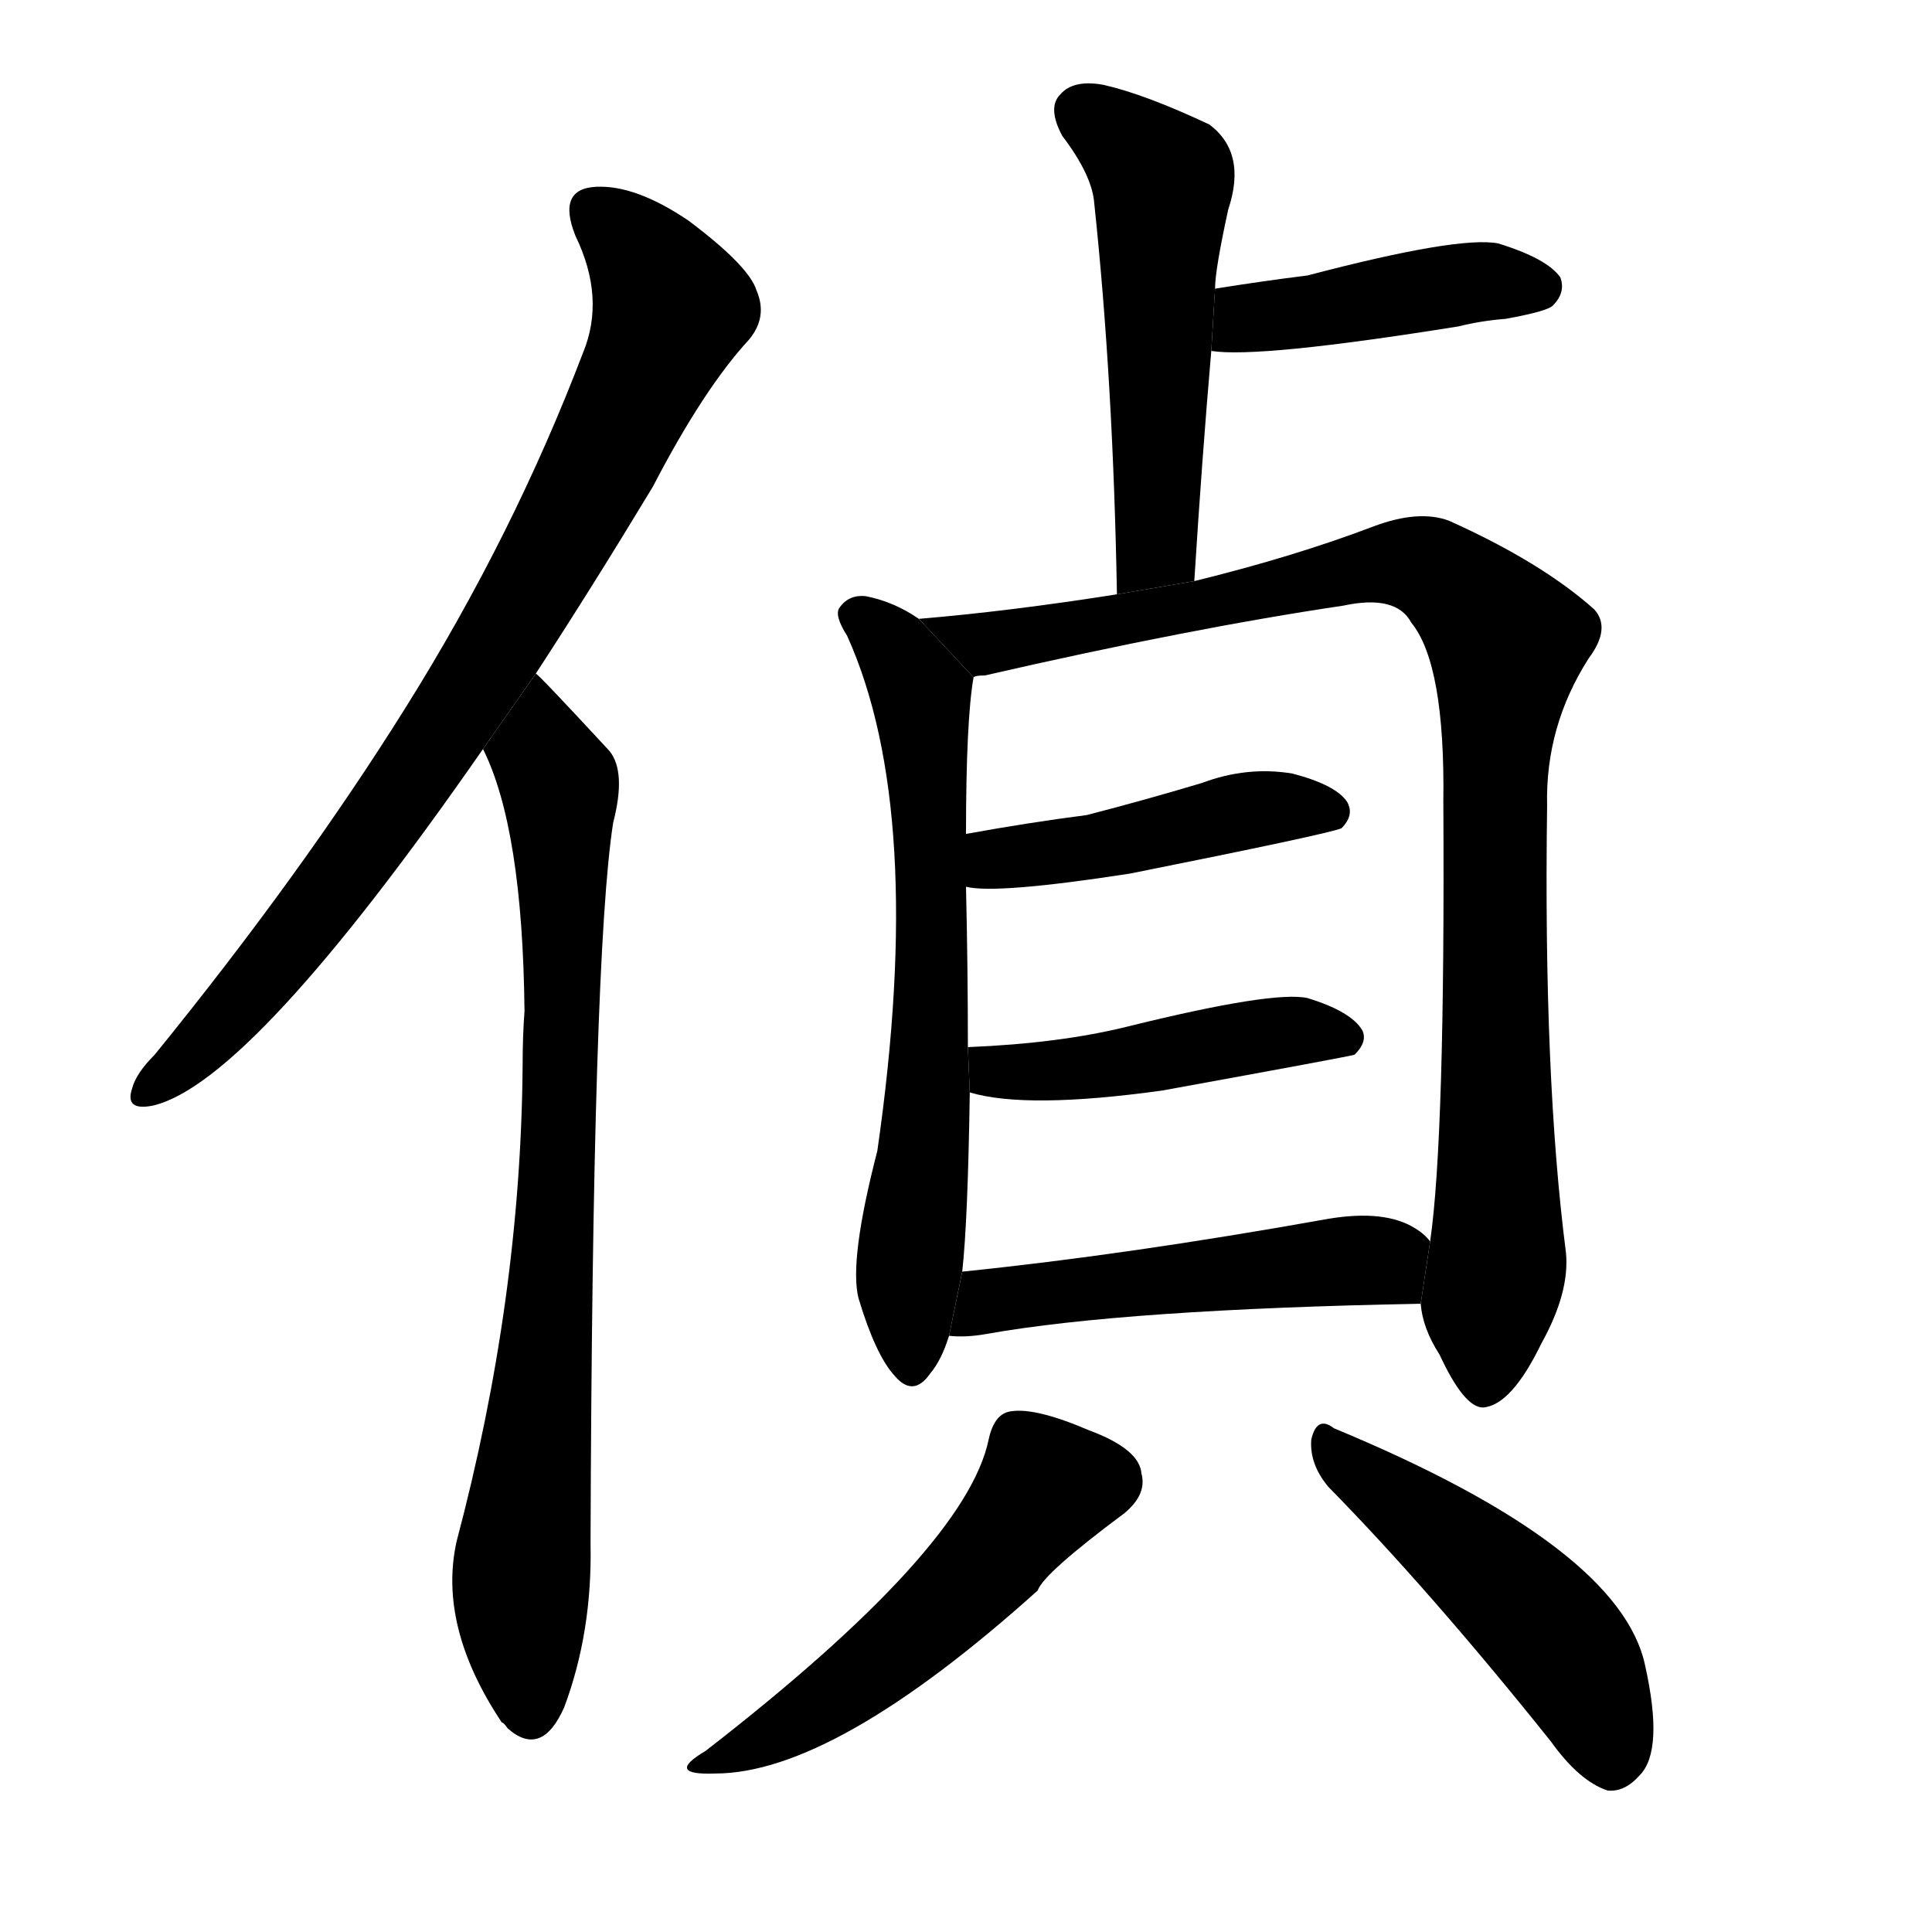 <svg version="1.1" width="64" height="64" viewBox="0 0 1024 1024" xmlns="http://www.w3.org/2000/svg">
<g transform="rotate(0,512,512) scale(1,-1) translate(0,-900)">
        <path d="M 284 543 Q 314 589 346 642 Q 373 694 397 720 Q 407 732 401 746 Q 397 759 365 783 Q 337 802 316 801 Q 295 800 305 775 Q 321 742 309 713 Q 272 616 215 525 Q 160 437 82 341 Q 72 331 70 323 Q 66 311 81 314 Q 133 326 256 503 L 284 543 Z"></path>
        <path d="M 256 503 Q 277 461 278 364 Q 277 351 277 335 Q 276 211 242 83 Q 232 38 266 -13 Q 267 -13 269 -16 Q 287 -32 299 -5 Q 314 35 313 82 Q 314 394 325 464 Q 332 491 323 502 Q 286 542 284 543 L 256 503 Z"></path>
        <path d="M 633 592 Q 637 656 642 714 L 644 747 Q 644 757 651 789 Q 661 819 641 834 Q 607 850 585 855 Q 569 858 562 850 Q 555 843 563 828 Q 579 807 580 792 Q 590 698 592 585 L 633 592 Z"></path>
        <path d="M 642 714 Q 667 710 773 727 Q 785 730 798 731 Q 820 735 823 738 Q 830 745 827 753 Q 820 763 794 771 Q 773 775 693 754 Q 669 751 644 747 L 642 714 Z"></path>
        <path d="M 487 572 Q 474 581 459 584 Q 450 585 445 578 Q 442 574 449 563 Q 491 470 465 290 Q 450 232 455 212 Q 464 182 474 171 Q 484 159 493 172 Q 499 179 503 192 L 510 226 Q 513 253 514 321 L 513 345 Q 513 387 512 430 L 512 458 Q 512 518 516 541 L 487 572 Z"></path>
        <path d="M 753 209 Q 754 196 763 182 Q 776 154 786 154 Q 801 155 817 188 Q 832 215 830 236 Q 818 329 820 473 Q 819 515 842 551 Q 854 567 845 577 Q 817 602 768 624 Q 752 630 728 621 Q 686 605 633 592 L 592 585 Q 535 576 487 572 L 516 541 Q 517 542 522 542 Q 631 567 712 579 Q 740 585 748 570 Q 766 548 765 475 Q 766 297 758 242 L 753 209 Z"></path>
        <path d="M 512 430 Q 528 426 599 437 Q 704 458 711 461 Q 718 468 714 475 Q 708 484 685 490 Q 661 494 637 485 Q 607 476 576 468 Q 545 464 512 458 L 512 430 Z"></path>
        <path d="M 514 321 Q 544 312 616 322 Q 715 340 718 341 Q 725 348 722 354 Q 716 364 693 371 Q 675 375 598 356 Q 562 347 513 345 L 514 321 Z"></path>
        <path d="M 503 192 Q 512 191 523 193 Q 596 206 753 209 L 758 242 Q 755 246 750 249 Q 734 259 704 254 Q 598 235 510 226 L 503 192 Z"></path>
        <path d="M 524 137 Q 512 79 374 -28 Q 352 -41 379 -40 Q 442 -40 550 57 Q 553 66 596 98 Q 608 108 605 119 Q 604 132 577 142 Q 549 154 536 152 Q 527 151 524 137 Z"></path>
        <path d="M 704 112 Q 758 57 822 -23 Q 837 -44 852 -49 Q 861 -50 869 -41 Q 882 -28 872 17 Q 859 80 707 143 Q 698 150 695 137 Q 694 124 704 112 Z"></path>
</g>
</svg>